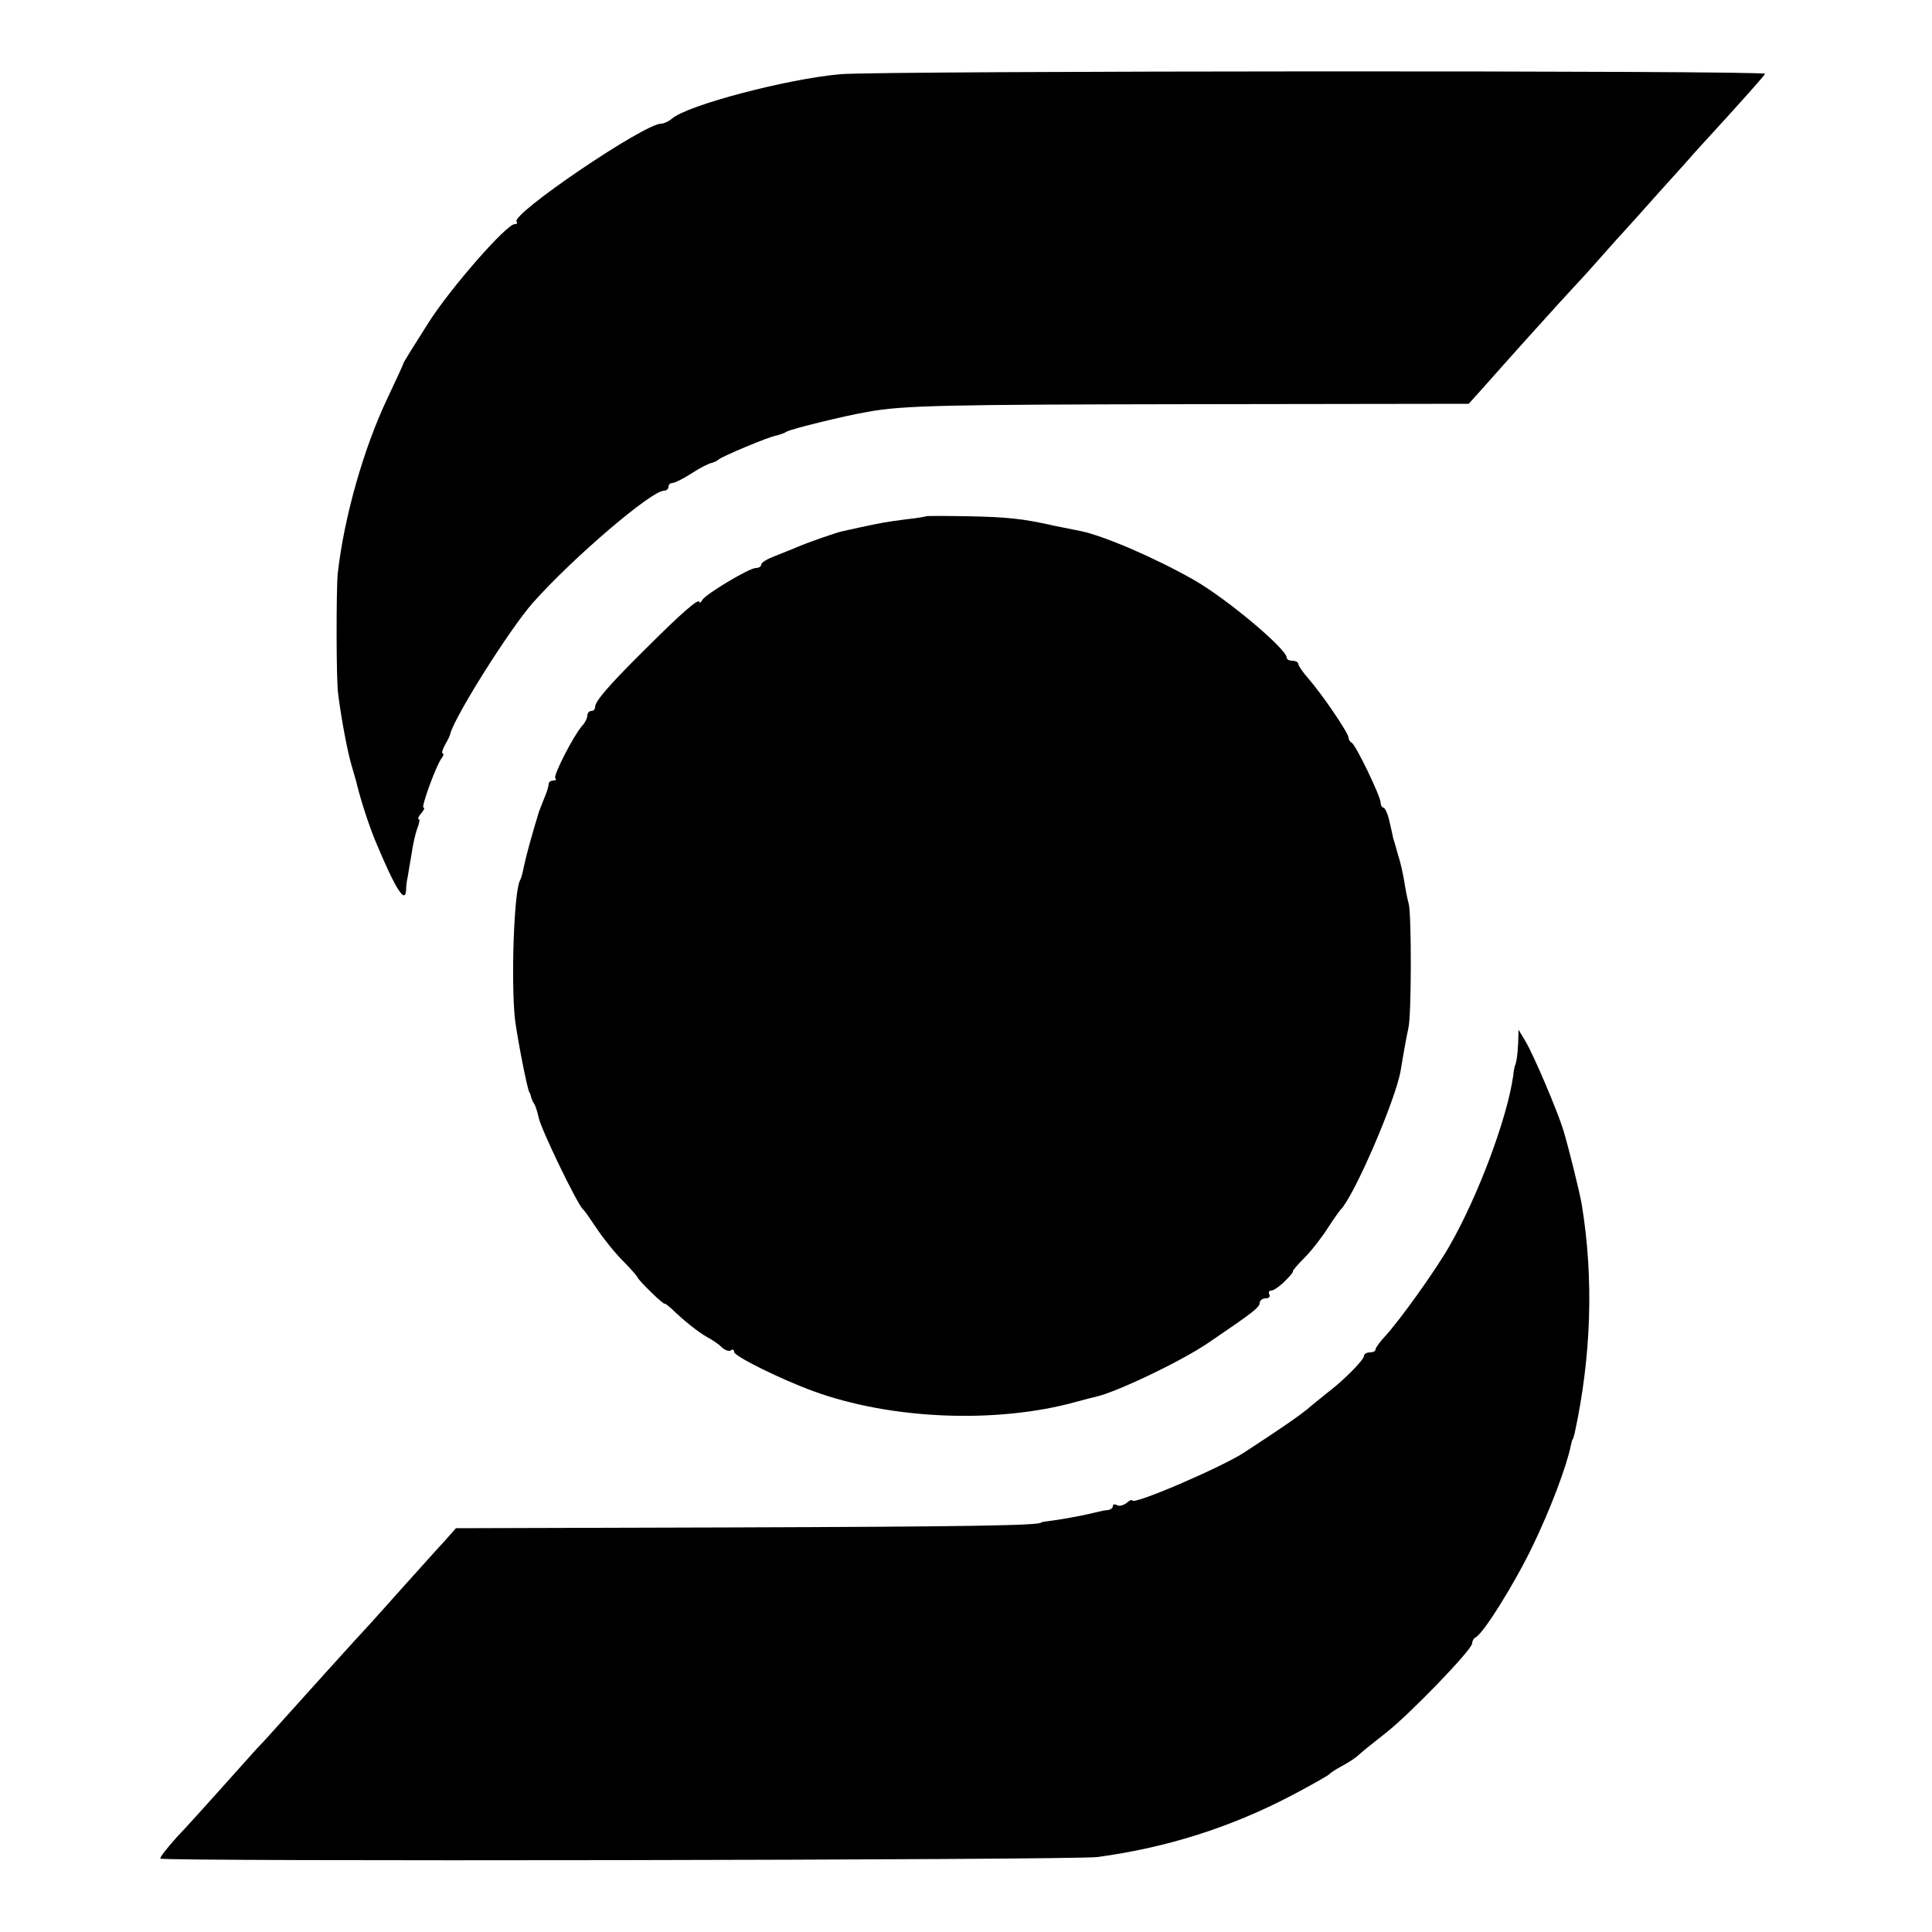 <?xml version="1.0" standalone="no"?>
<!DOCTYPE svg PUBLIC "-//W3C//DTD SVG 20010904//EN"
 "http://www.w3.org/TR/2001/REC-SVG-20010904/DTD/svg10.dtd">
<svg version="1.0" xmlns="http://www.w3.org/2000/svg"
 width="500pt" height="500pt" viewBox="0 0 500 500"
 preserveAspectRatio="xMidYMid meet">
<g transform="translate(0,500) scale(0.1,-0.1)"
fill="#000000" stroke="none">
<path d="M2175 4808 c-137 -12 -396 -80 -436 -115 -8 -7 -21 -13 -28 -13 -44
0 -392 -236 -374 -254 3 -3 1 -6 -5 -6 -21 0 -165 -164 -223 -255 -45 -71 -63
-100 -65 -105 0 -3 -19 -43 -41 -90 -62 -130 -113 -310 -129 -455 -4 -43 -4
-274 1 -310 9 -71 25 -152 34 -183 9 -32 11 -36 16 -57 11 -44 32 -107 48
-145 51 -122 76 -161 78 -123 0 10 2 25 4 33 1 8 6 35 10 59 3 23 10 54 15 67
5 13 7 24 4 24 -4 0 -1 7 6 15 7 8 10 15 6 15 -7 0 33 110 47 128 5 6 6 12 3
12 -4 0 -1 10 6 23 7 12 13 24 13 27 11 45 154 272 214 340 105 118 307 290
339 290 7 0 12 5 12 10 0 6 5 10 10 10 6 0 28 11 50 25 21 14 45 26 52 27 7 2
15 6 18 9 7 7 132 60 150 62 8 2 20 6 26 10 12 7 150 41 209 51 91 17 202 19
848 20 l708 1 36 40 c77 87 160 179 201 224 23 25 55 60 70 76 15 17 47 53 72
81 25 27 77 85 116 129 40 44 83 92 95 106 122 133 174 192 177 198 3 9 -2291
8 -2393 -1z"/>
<path d="M2397 3664 c-1 -1 -24 -5 -52 -8 -54 -7 -59 -8 -120 -21 -22 -5 -42
-9 -45 -10 -12 -2 -87 -28 -115 -40 -16 -7 -45 -18 -62 -25 -18 -7 -33 -16
-33 -21 0 -5 -6 -9 -14 -9 -17 0 -127 -66 -138 -82 -4 -7 -8 -10 -8 -6 0 12
-47 -29 -140 -122 -95 -94 -130 -135 -130 -150 0 -6 -4 -10 -10 -10 -5 0 -10
-5 -10 -12 0 -6 -6 -19 -14 -27 -23 -27 -75 -129 -69 -135 4 -3 1 -6 -5 -6 -7
0 -12 -4 -12 -9 0 -5 -5 -22 -12 -38 -6 -15 -12 -30 -13 -33 -19 -62 -35 -121
-39 -142 -3 -15 -7 -31 -10 -36 -16 -26 -24 -266 -13 -362 7 -53 32 -181 37
-187 2 -2 3 -6 4 -10 1 -5 4 -13 8 -19 4 -6 9 -22 12 -36 5 -28 100 -225 115
-238 4 -3 19 -25 35 -49 16 -24 46 -62 67 -83 22 -22 39 -42 39 -44 0 -2 16
-20 35 -38 19 -19 35 -32 35 -30 0 2 8 -4 18 -13 34 -33 70 -61 93 -74 13 -7
30 -18 37 -26 8 -7 18 -11 23 -8 5 4 9 2 9 -4 0 -11 122 -71 204 -101 202 -74
475 -85 681 -28 22 6 45 12 50 13 52 11 220 91 291 139 113 77 134 92 134 104
0 6 7 12 16 12 8 0 12 4 9 10 -3 5 -1 10 5 10 6 0 22 11 36 25 14 14 23 25 20
25 -2 0 11 16 30 35 19 19 46 54 61 78 15 23 30 44 33 47 34 34 142 283 155
360 9 55 15 86 20 110 8 34 8 289 1 320 -4 14 -9 41 -12 60 -3 19 -10 50 -16
68 -5 18 -11 39 -13 45 -1 7 -6 27 -10 45 -4 17 -11 32 -15 32 -3 0 -7 6 -7
13 0 16 -65 151 -75 155 -4 2 -8 8 -8 13 0 12 -69 113 -104 153 -14 16 -26 33
-26 38 0 4 -7 8 -15 8 -8 0 -15 3 -15 8 0 22 -154 152 -240 201 -98 56 -234
115 -295 127 -11 2 -40 8 -65 13 -83 19 -124 23 -228 25 -57 1 -104 1 -105 0z"/>
<path d="M3929 2300 c-2 -33 -4 -48 -9 -60 -1 -3 -3 -14 -4 -25 -16 -111 -91
-311 -165 -440 -36 -63 -129 -193 -168 -235 -13 -14 -23 -28 -23 -32 0 -5 -7
-8 -15 -8 -8 0 -15 -4 -15 -9 0 -10 -51 -62 -93 -94 -15 -12 -40 -32 -55 -45
-24 -19 -58 -43 -162 -111 -58 -38 -290 -138 -290 -124 0 3 -7 0 -15 -7 -8 -6
-19 -9 -25 -5 -5 3 -10 2 -10 -3 0 -5 -6 -9 -12 -10 -7 0 -20 -3 -28 -5 -27
-7 -84 -18 -115 -22 -16 -2 -30 -4 -30 -5 0 -8 -197 -11 -807 -13 l-708 -2
-31 -35 c-18 -19 -64 -71 -103 -114 -39 -44 -78 -87 -86 -96 -32 -34 -197
-217 -230 -254 -19 -21 -48 -54 -65 -71 -16 -18 -59 -66 -95 -106 -36 -40 -86
-96 -112 -123 -25 -28 -45 -53 -43 -56 5 -8 2364 -4 2425 4 178 24 343 76 500
158 52 27 97 53 100 56 3 4 17 13 32 21 15 8 36 21 45 30 10 9 41 34 68 55 63
49 225 217 225 233 0 6 4 13 8 15 19 7 102 140 149 238 45 93 88 207 98 258 2
9 4 17 5 17 1 0 3 7 5 15 43 198 50 399 19 590 -4 28 -35 152 -48 195 -15 49
-77 195 -98 230 l-18 30 -1 -35z"/>
</g>
</svg>
